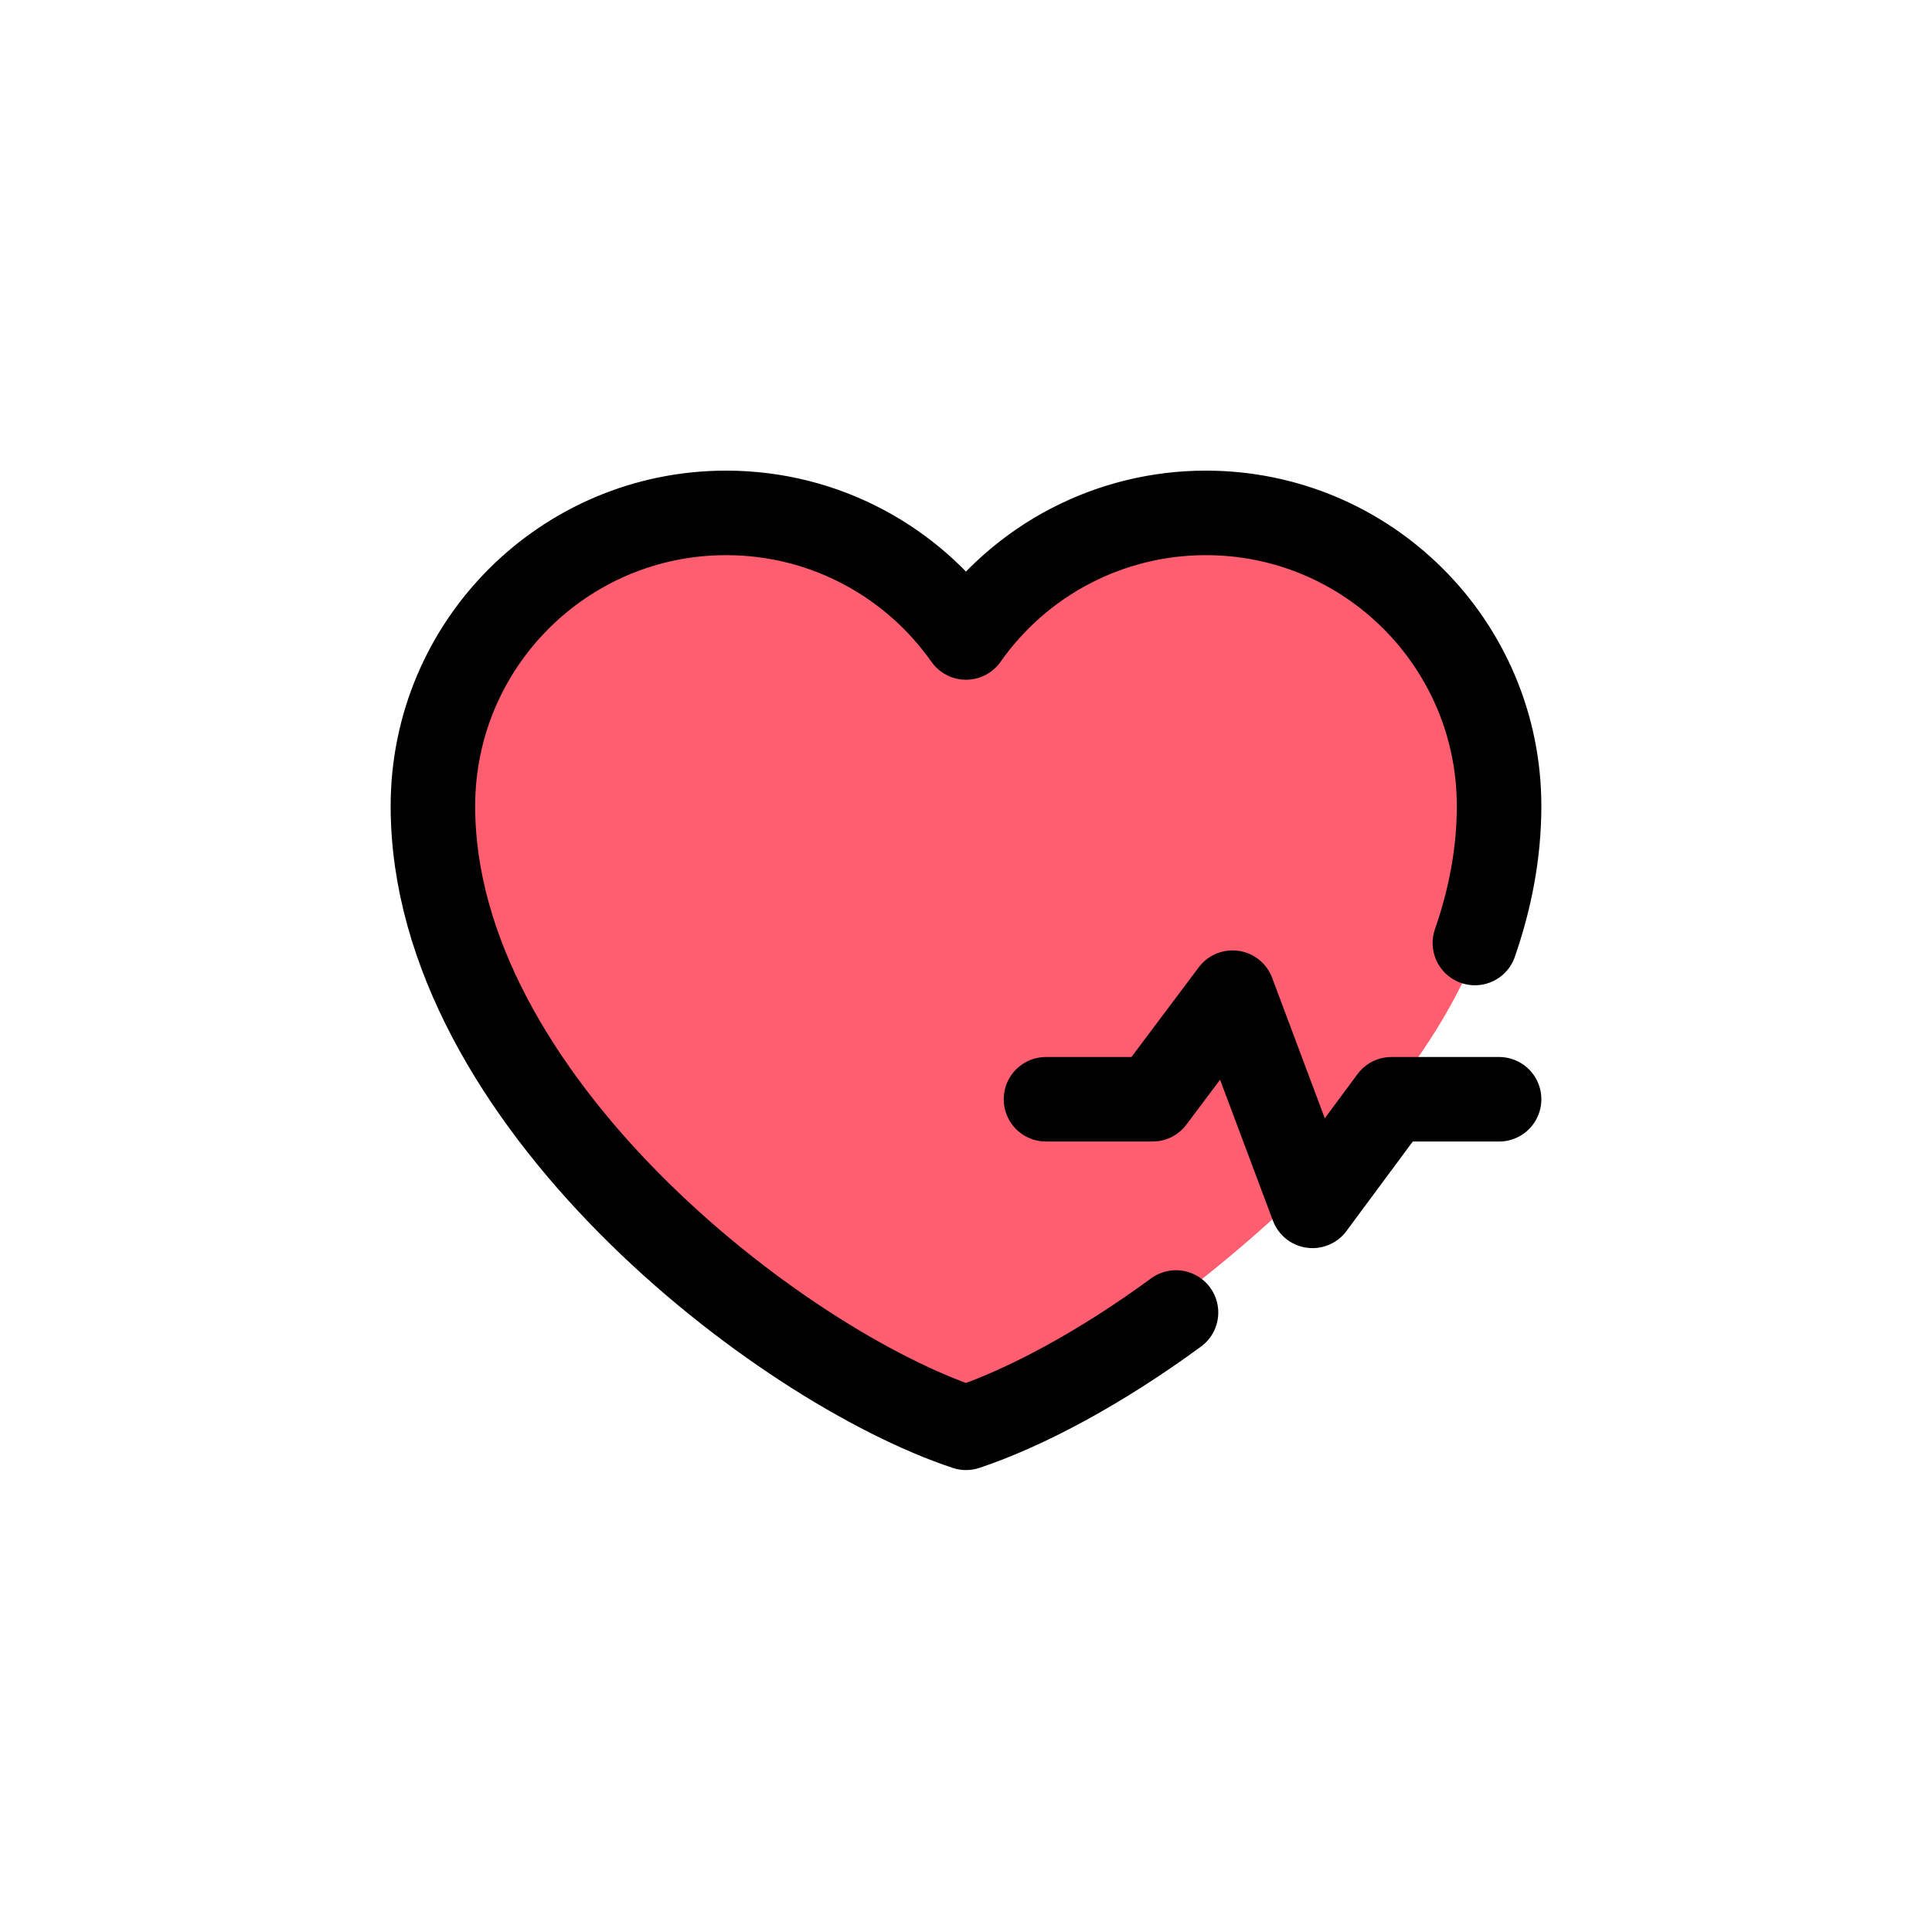 <svg width="40" height="40" viewBox="0 0 40 40" fill="none" xmlns="http://www.w3.org/2000/svg">
<path d="M14.827 10.343L19.862 12.757L24.484 10.895C26.691 10.711 31.106 11.695 31.106 17.103C31.106 22.511 23.61 27.818 19.862 29.795L15.861 27.519L9.86 21.448L8.688 15.654L11.171 11.722L14.827 10.343Z" fill="#FF5E71"/>
<path d="M24.348 27.174C22.789 28.318 21.227 29.153 20 29.561C16.137 28.277 8.963 22.759 8.963 16.689C8.963 13.336 11.681 10.619 15.034 10.619C17.087 10.619 18.902 11.638 20 13.198C20.56 12.401 21.303 11.75 22.168 11.301C23.033 10.852 23.993 10.618 24.967 10.619C28.319 10.619 31.037 13.336 31.037 16.689C31.037 17.653 30.856 18.603 30.536 19.524" stroke="black" stroke-width="1.75" stroke-linecap="round" stroke-linejoin="round"/>
<path d="M21.656 22.759H23.863L25.519 20.552L27.174 24.966L28.809 22.759H31.037" stroke="black" stroke-width="1.75" stroke-linecap="round" stroke-linejoin="round"/>
</svg>

